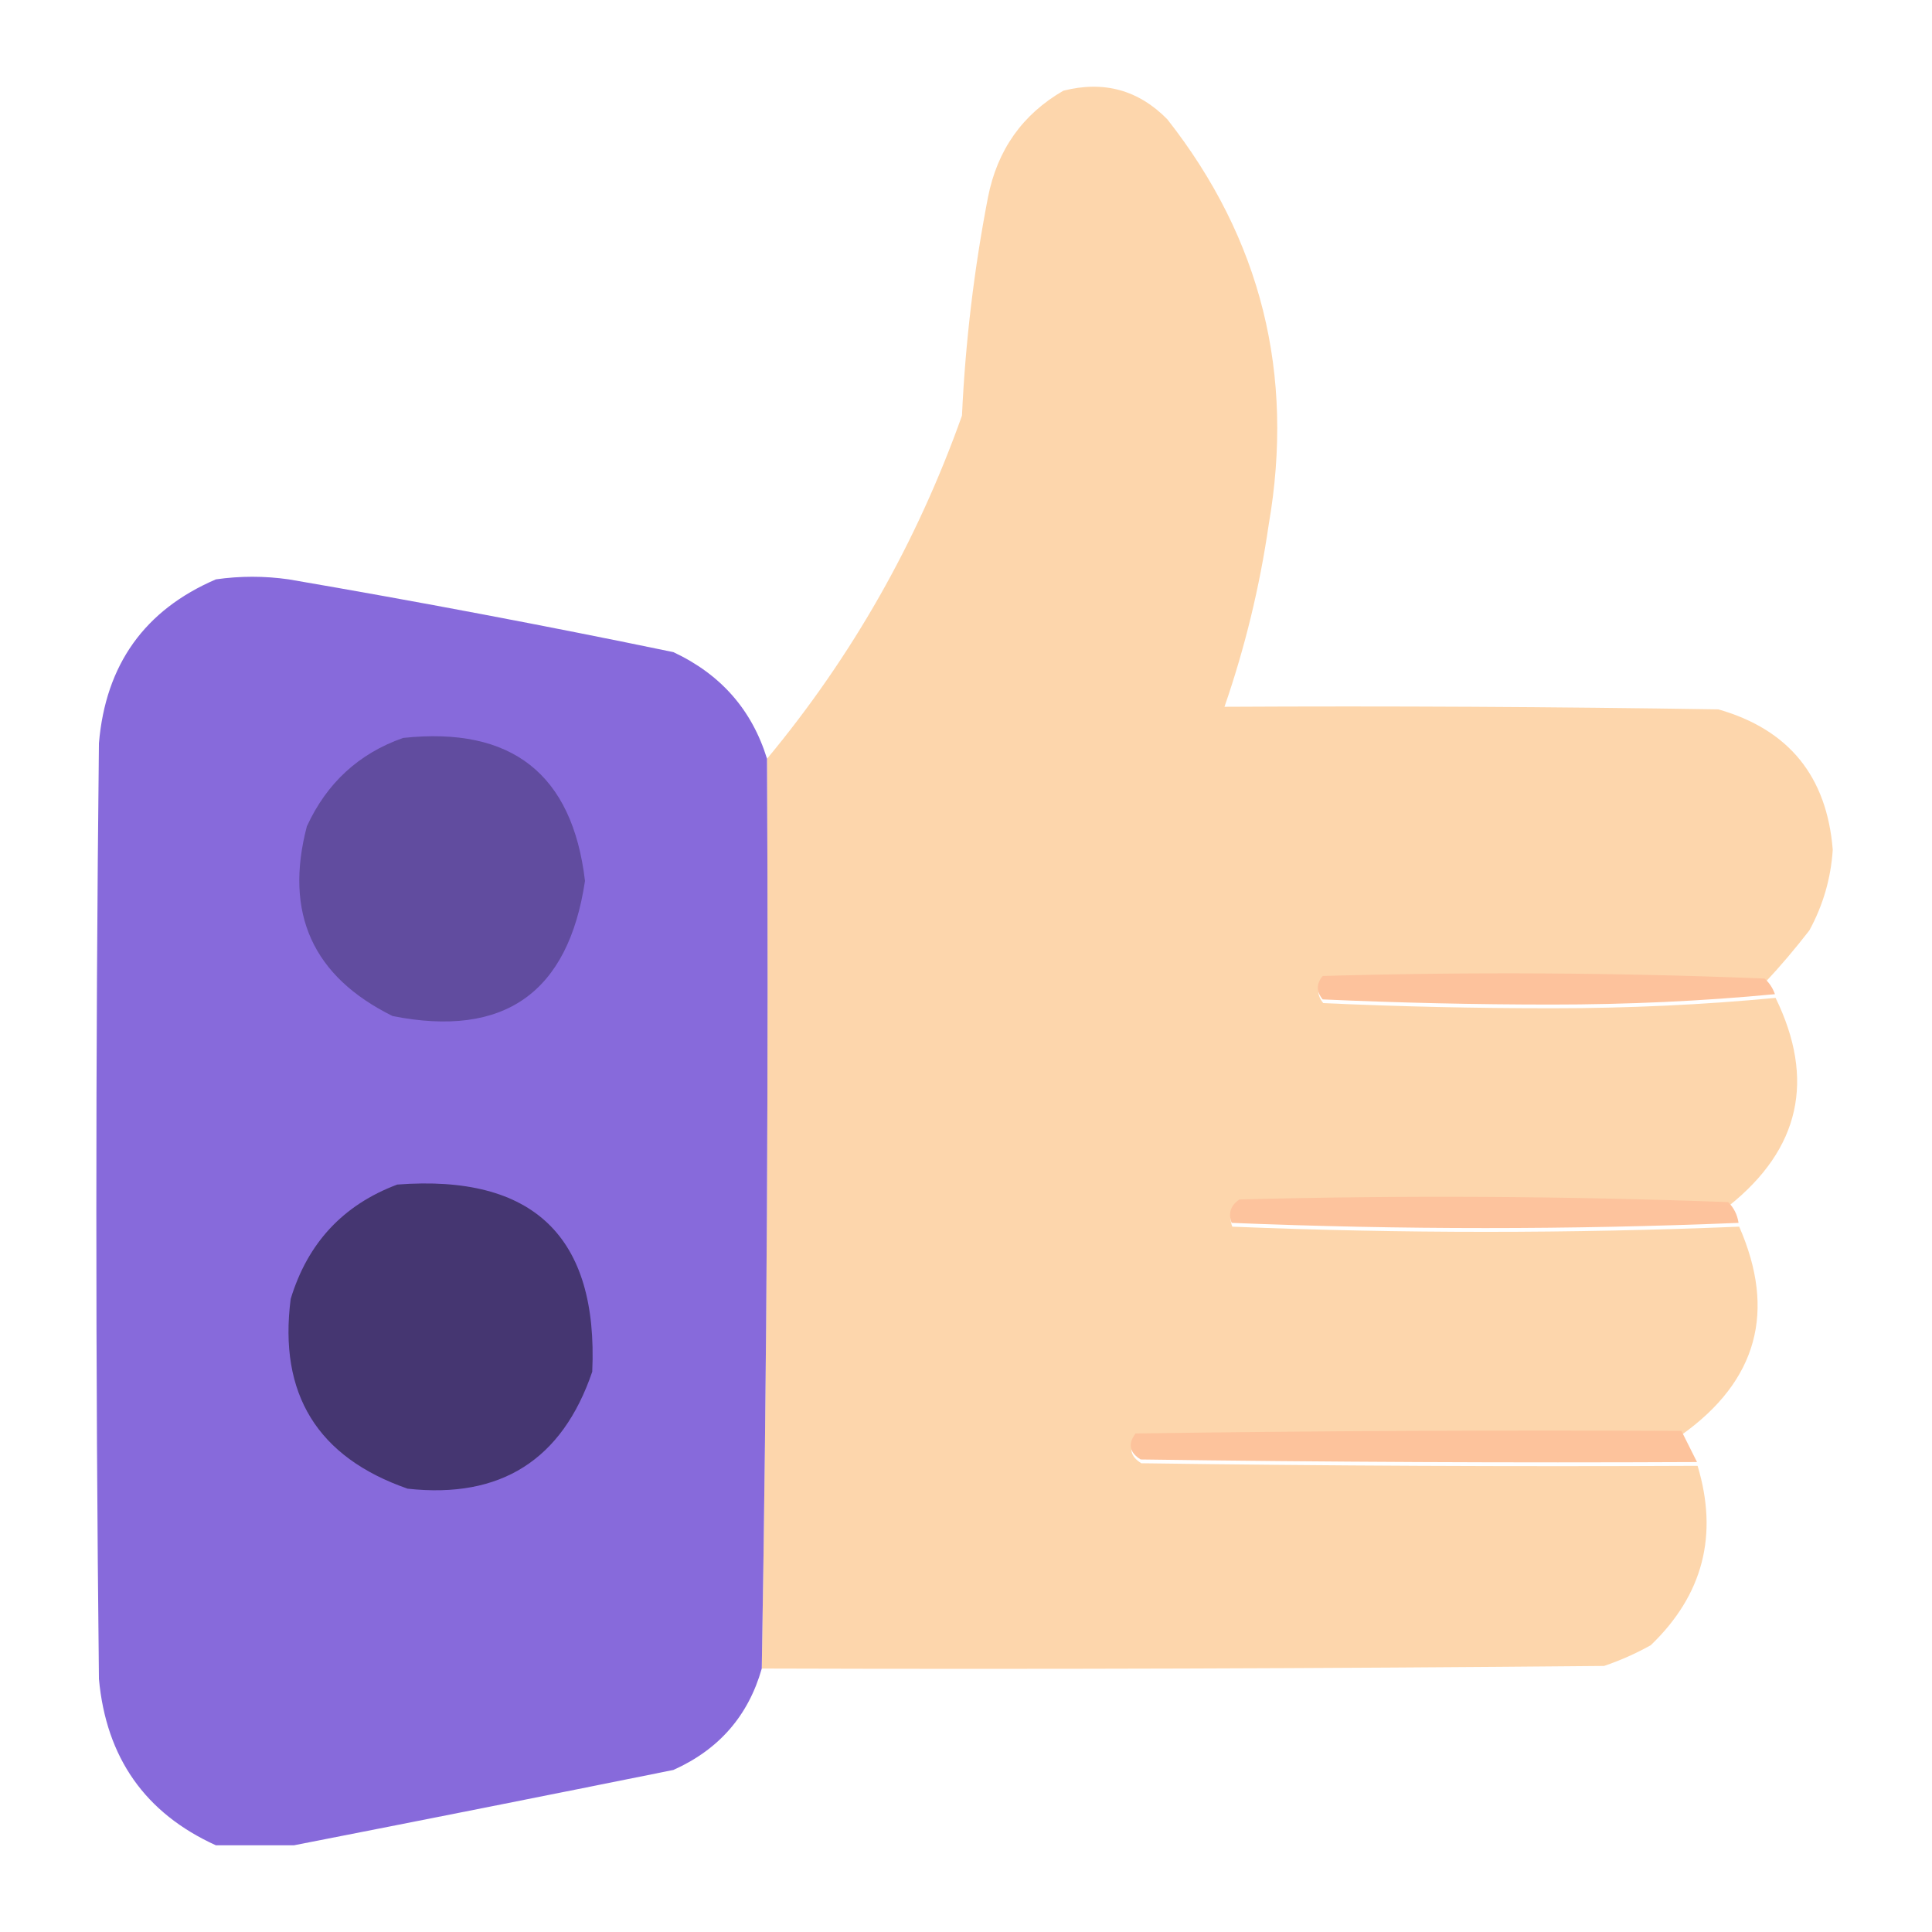 <svg width="24" height="24" viewBox="0 0 24 24" fill="none" xmlns="http://www.w3.org/2000/svg">
<path opacity="0.993" fill-rule="evenodd" clip-rule="evenodd" d="M21.928 12.203C20.103 12.128 18.273 12.117 16.438 12.17C16.358 12.267 16.358 12.364 16.438 12.461C17.383 12.504 18.33 12.525 19.28 12.525C20.228 12.525 21.154 12.482 22.057 12.396C22.553 13.413 22.36 14.274 21.476 14.98C19.457 14.905 17.433 14.894 15.405 14.947C15.294 15.021 15.262 15.117 15.308 15.238C17.413 15.324 19.512 15.324 21.605 15.238C22.066 16.29 21.83 17.151 20.894 17.821C18.634 17.811 16.374 17.821 14.113 17.854C14.017 17.984 14.039 18.092 14.178 18.177C16.481 18.209 18.785 18.22 21.088 18.209C21.348 19.072 21.155 19.814 20.507 20.437C20.321 20.541 20.127 20.627 19.926 20.695C16.438 20.727 12.951 20.738 9.463 20.727C9.527 16.961 9.548 13.194 9.528 9.426C10.584 8.155 11.391 6.734 11.95 5.163C11.992 4.251 12.1 3.346 12.273 2.451C12.389 1.862 12.701 1.421 13.209 1.127C13.713 0.999 14.143 1.118 14.501 1.482C15.666 2.965 16.085 4.645 15.76 6.519C15.648 7.292 15.465 8.045 15.211 8.78C17.256 8.769 19.302 8.78 21.346 8.812C22.221 9.062 22.694 9.644 22.767 10.556C22.744 10.911 22.647 11.245 22.477 11.557C22.299 11.787 22.116 12.003 21.928 12.203Z" fill="#FDD6AC"/>
<path opacity="0.991" fill-rule="evenodd" clip-rule="evenodd" d="M9.528 9.425C9.548 13.194 9.527 16.961 9.463 20.727C9.296 21.315 8.93 21.734 8.365 21.987C6.787 22.305 5.215 22.617 3.651 22.923C3.328 22.923 3.005 22.923 2.682 22.923C1.803 22.524 1.319 21.835 1.229 20.857C1.186 16.982 1.186 13.107 1.229 9.232C1.312 8.256 1.796 7.578 2.682 7.197C2.984 7.154 3.285 7.154 3.586 7.197C5.185 7.471 6.778 7.772 8.365 8.101C8.954 8.377 9.341 8.818 9.528 9.425Z" fill="#8669DB"/>
<path fill-rule="evenodd" clip-rule="evenodd" d="M4.935 14.715C6.625 14.586 7.433 15.361 7.357 17.04C6.984 18.136 6.22 18.62 5.064 18.493C3.943 18.103 3.459 17.317 3.611 16.136C3.822 15.441 4.263 14.967 4.935 14.715Z" fill="#453671"/>
<path fill-rule="evenodd" clip-rule="evenodd" d="M5.007 9.167C6.356 9.022 7.11 9.614 7.267 10.943C7.059 12.335 6.263 12.895 4.878 12.622C3.884 12.131 3.529 11.345 3.812 10.265C4.06 9.726 4.458 9.36 5.007 9.167Z" fill="#614C9F"/>
<path fill-rule="evenodd" clip-rule="evenodd" d="M21.92 12.156C21.978 12.207 22.021 12.272 22.049 12.35C21.146 12.436 20.221 12.479 19.272 12.479C18.322 12.479 17.375 12.457 16.431 12.415C16.35 12.317 16.35 12.22 16.431 12.124C18.265 12.071 20.095 12.082 21.92 12.156Z" fill="#FDC29C"/>
<path fill-rule="evenodd" clip-rule="evenodd" d="M21.468 14.933C21.539 15.004 21.582 15.09 21.597 15.191C19.505 15.277 17.406 15.277 15.3 15.191C15.255 15.07 15.287 14.974 15.397 14.9C17.426 14.847 19.449 14.858 21.468 14.933Z" fill="#FDC39D"/>
<path fill-rule="evenodd" clip-rule="evenodd" d="M20.887 17.775C20.951 17.904 21.016 18.033 21.081 18.162C18.777 18.173 16.474 18.162 14.17 18.13C14.031 18.045 14.009 17.937 14.106 17.807C16.366 17.775 18.626 17.764 20.887 17.775Z" fill="#FDC39C"/>
</svg>
